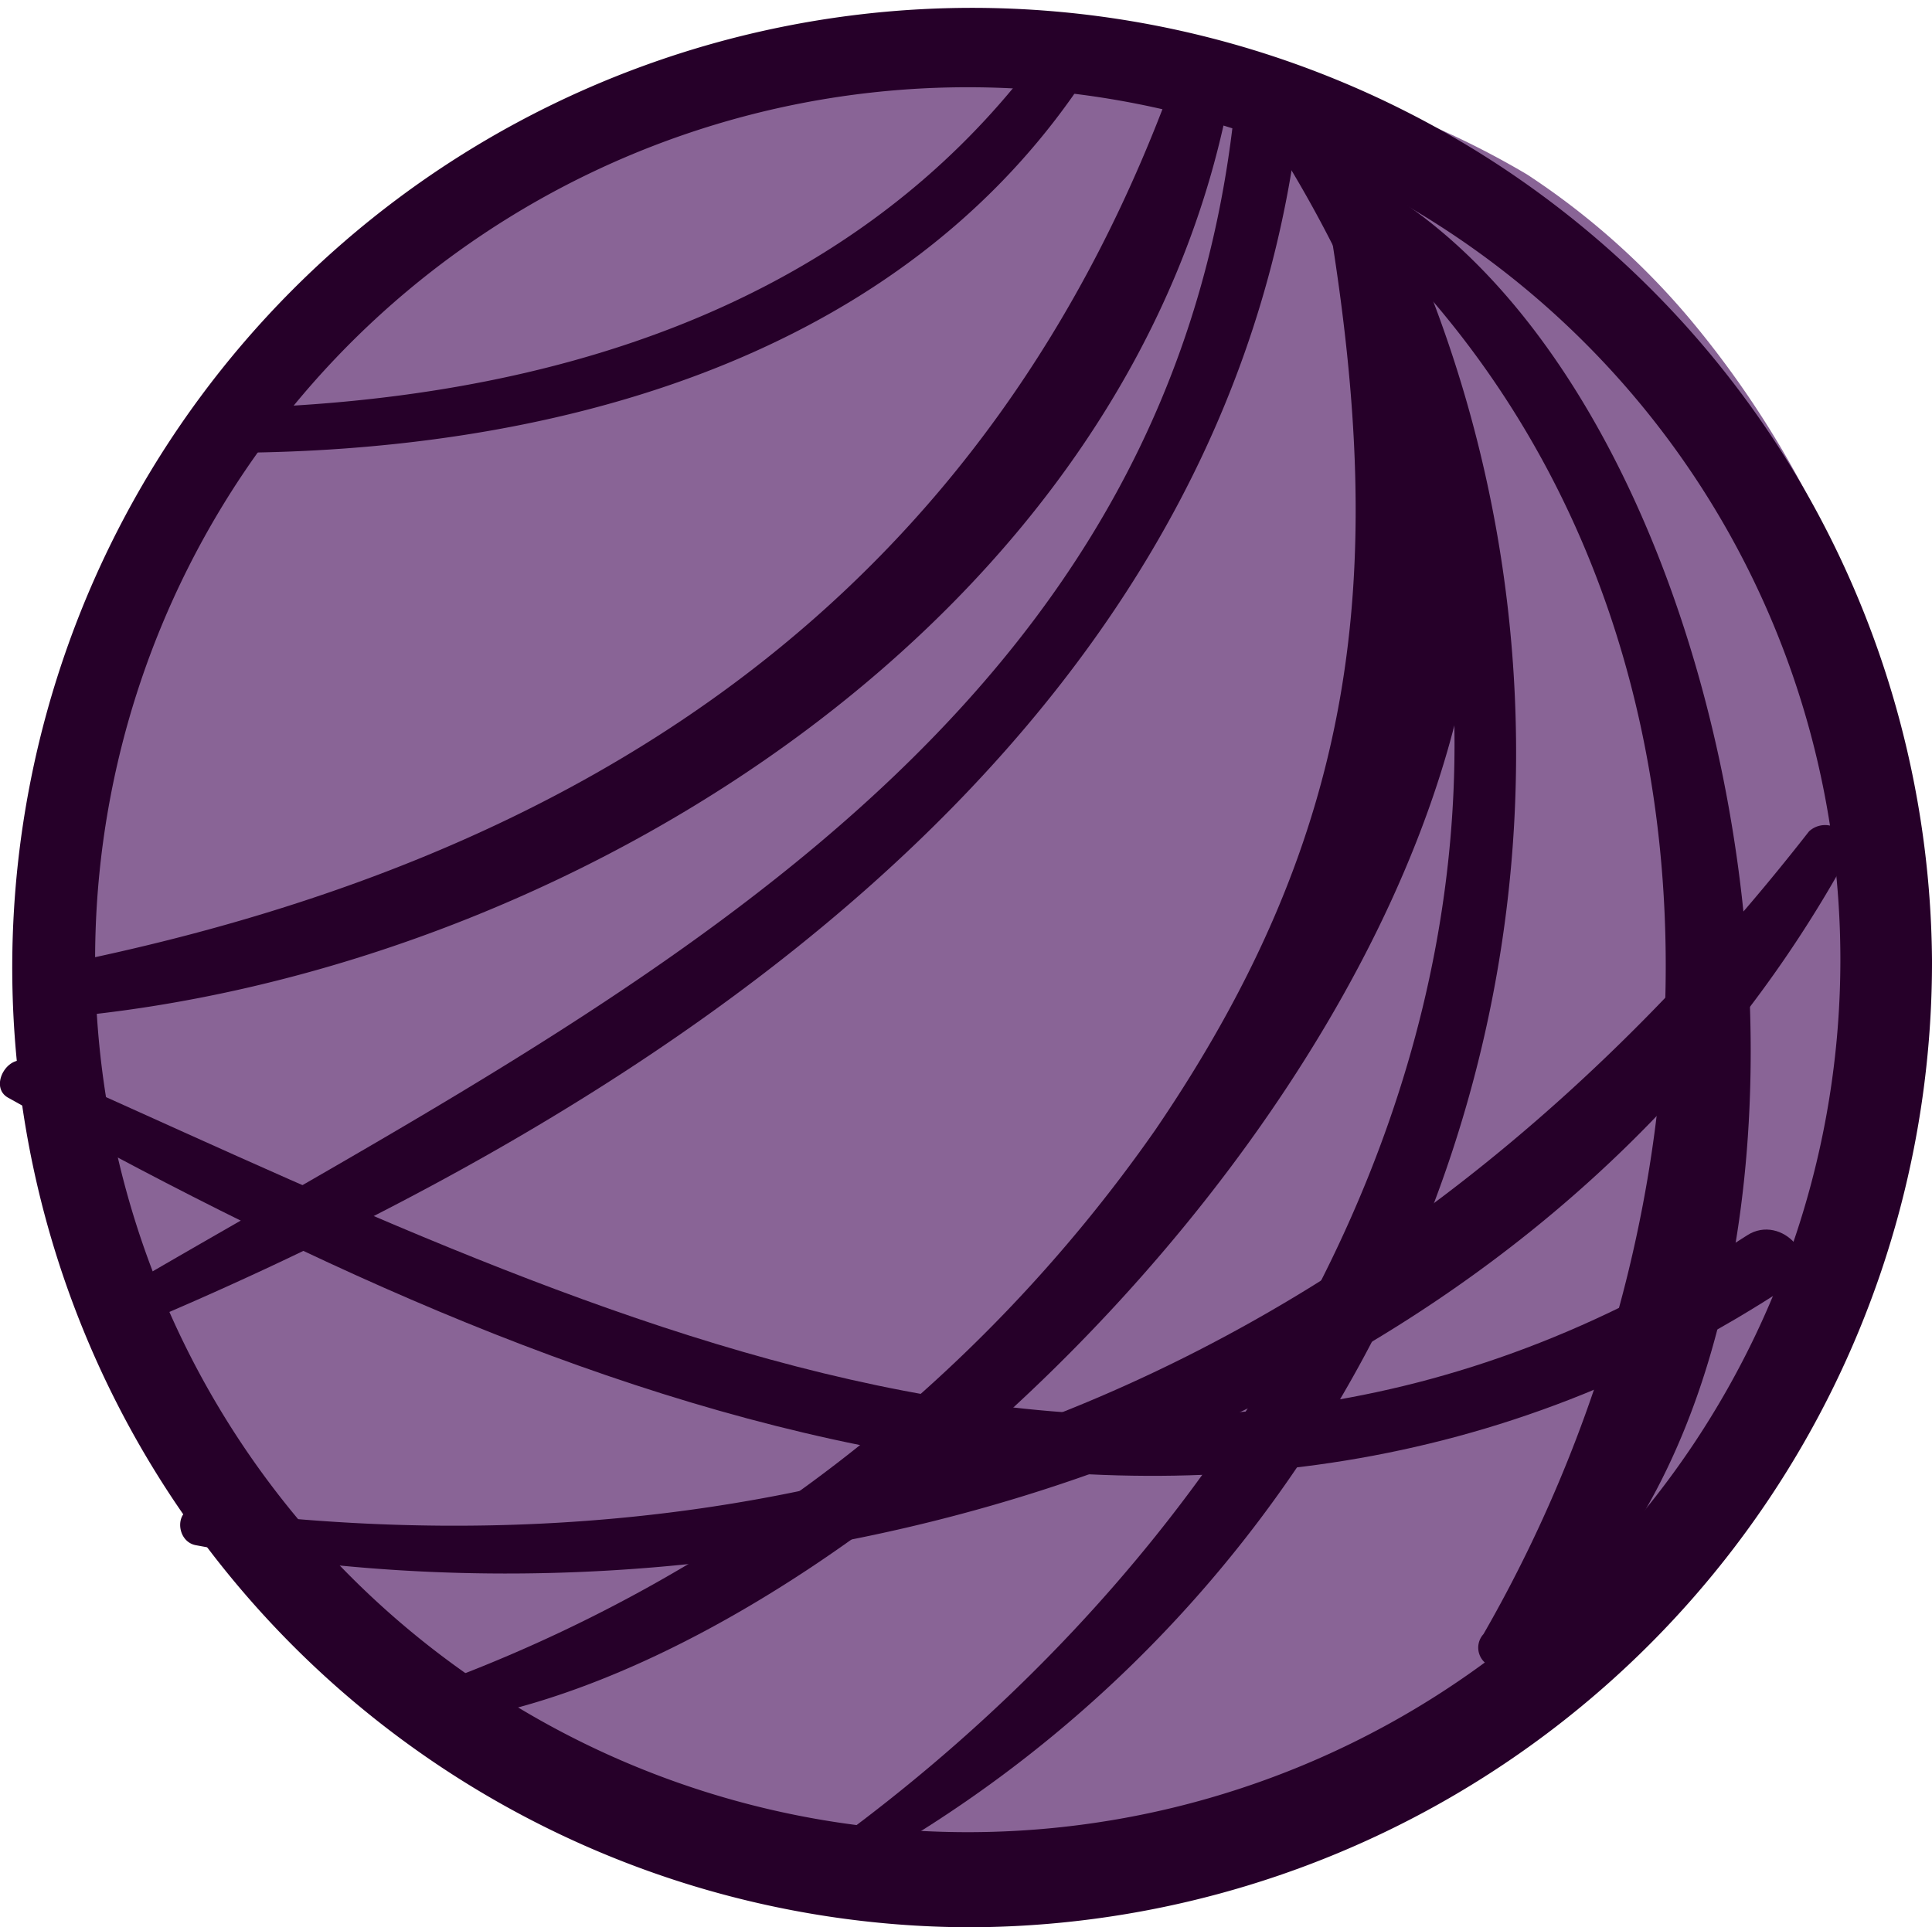 <svg xmlns="http://www.w3.org/2000/svg" viewBox="0 0 22.14 22.09"><defs><style>.cls-1{fill:#896496;}.cls-2{fill:#260029;}</style></defs><g id="Layer_2" data-name="Layer 2"><g id="_"><path class="cls-1" d="M.85,8.35A10.4,10.4,0,0,1,7.44,1.1,13.1,13.1,0,0,1,14.08.76,9.78,9.78,0,0,1,17.5,2a8.6,8.6,0,0,1,1.86,1.65,11.19,11.19,0,0,1,1.94,11,10.94,10.94,0,0,1-8.81,6.85A10.81,10.81,0,0,1,.85,8.35Z"/><path class="cls-2" d="M11.09,22.09A11,11,0,1,1,22.14,11,11.06,11.06,0,0,1,11.09,22.09ZM11.09,1a10,10,0,1,0,10,10A10,10,0,0,0,11.09,1Z"/><path class="cls-2" d="M2.57,5.19c3.64,0,7.6-1,9.78-4.17a.29.29,0,0,0-.48-.34c-2.2,2.92-5.73,3.92-9.25,4C2.28,4.67,2.23,5.2,2.57,5.19Z"/><path class="cls-2" d="M.61,11.67C6.47,11.19,13.1,7.06,14.13.88c.06-.36-.5-.48-.62-.14C11.37,6.82,6.7,9.89.51,11.09A.29.29,0,0,0,.61,11.67Z"/><path class="cls-2" d="M1.32,15.3c6.06-2.51,12.6-6.73,13.54-13.74.06-.47-.68-.54-.74-.07-.89,7.18-7.44,10.17-13,13.45A.2.2,0,0,0,1.32,15.3Z"/><path class="cls-2" d="M5,19.76C11,19,20.33,8.44,15.72,2.37a.28.28,0,0,0-.48.23c.65,4,.33,6.93-2,10.35a17.36,17.36,0,0,1-8.34,6.39C4.64,19.44,4.78,19.79,5,19.76Z"/><path class="cls-2" d="M9.82,21.42A14.6,14.6,0,0,0,15.22,1a.43.43,0,1,0-.72.47c4.6,7.09,1.37,15-4.9,19.61C9.41,21.22,9.62,21.54,9.82,21.42Z"/><path class="cls-2" d="M15.38,2.39C20.1,6.6,19.94,13.62,17,18.73a.23.23,0,0,0,.34.31c4.55-3.33,3-14.47-1.72-17A.23.23,0,0,0,15.38,2.39Z"/><path class="cls-2" d="M.09,12.58c6.35,3.55,13.79,6.53,20.42,2.15.4-.27-.09-.83-.49-.57-6.75,4.37-13.26.88-19.73-2C.07,12.1-.12,12.46.09,12.58Z"/><path class="cls-2" d="M2.24,17.71c7,1.31,15.32-1.34,18.92-7.87a.27.27,0,0,0-.43-.31C16.1,15.46,9.84,18.29,2.28,17.29,2,17.25,2,17.66,2.24,17.71Z"/></g></g></svg>